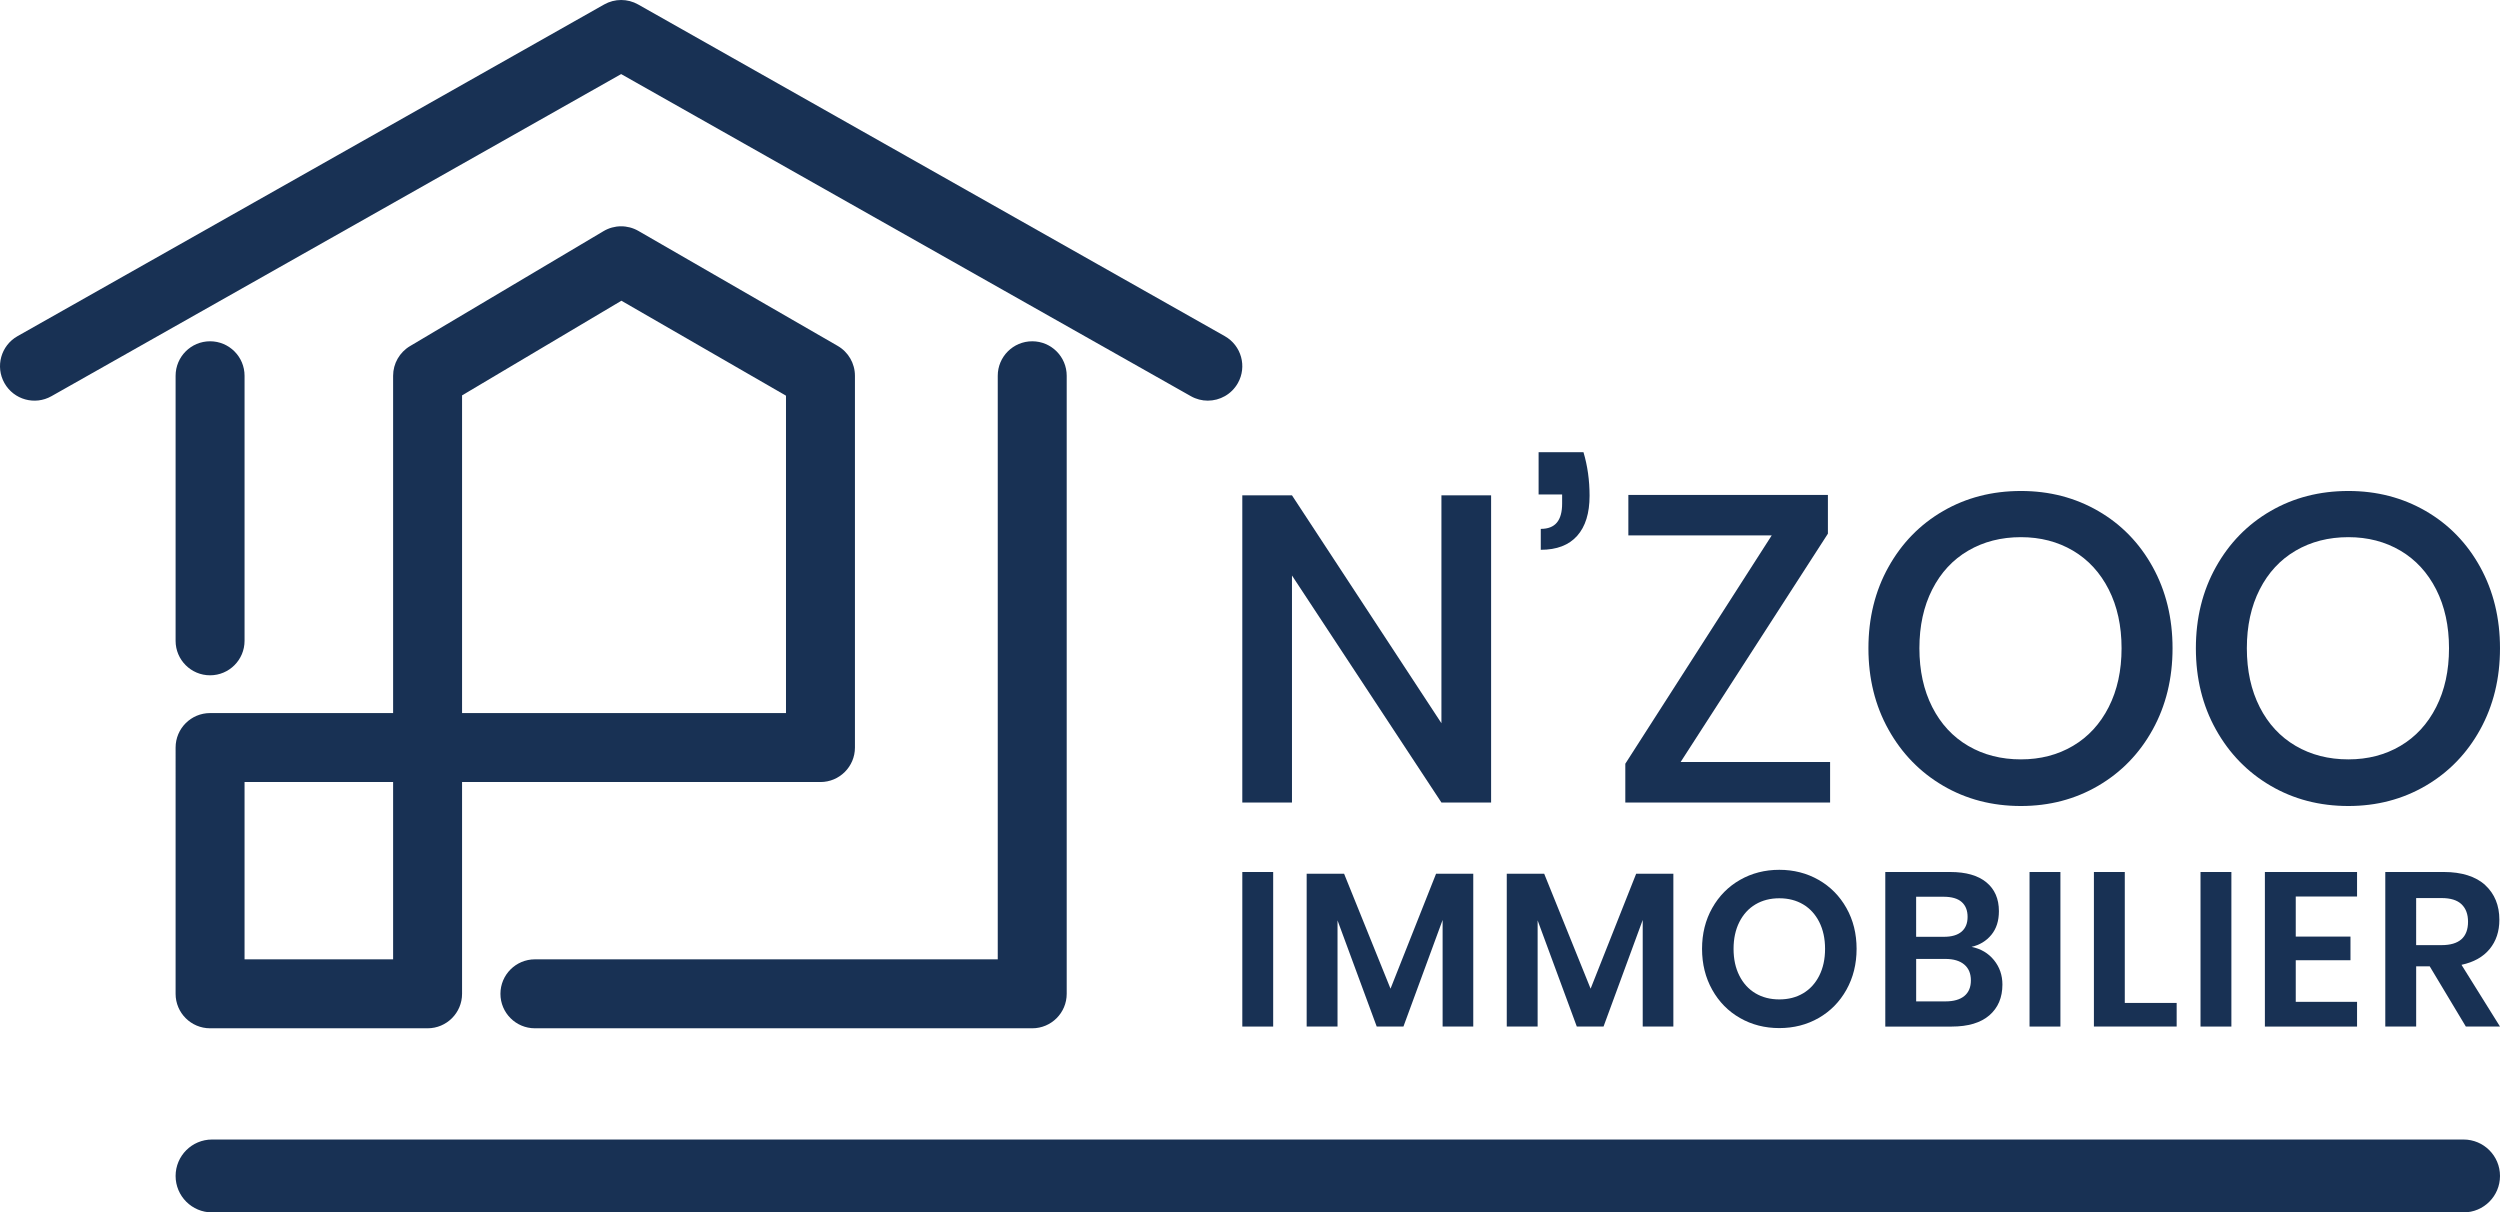 <?xml version="1.0" encoding="utf-8"?>
<!-- Generator: Adobe Illustrator 28.3.0, SVG Export Plug-In . SVG Version: 6.00 Build 0)  -->
<svg version="1.1" id="Calque_1" xmlns="http://www.w3.org/2000/svg" xmlns:xlink="http://www.w3.org/1999/xlink" x="0px" y="0px"
	 viewBox="0 0 200 96.992" style="enable-background:new 0 0 200 96.992;" xml:space="preserve">
<rect x="-752.31" y="-125" style="display:none;" width="842.31" height="595.276"/>
<rect x="-330.945" y="-125" style="display:none;" width="420.945" height="595.276"/>
<g style="display:none;">
</g>
<g>
	<g>
		<path style="fill:#183154;" d="M82.579,82.263H42.793c-1.523,0-2.758-1.235-2.758-2.758s1.235-2.758,2.758-2.758H79.82V30.061
			c0-1.523,1.235-2.758,2.758-2.758s2.758,1.235,2.758,2.758v49.444C85.337,81.028,84.102,82.263,82.579,82.263z"/>
		<path style="fill:#183154;" d="M96.623,32.052c-0.46,0-0.926-0.115-1.355-0.358L49.692,5.927L4.116,31.695
			c-1.326,0.75-3.009,0.283-3.758-1.043c-0.75-1.326-0.283-3.009,1.043-3.758L48.335,0.357c0.842-0.476,1.873-0.476,2.715,0
			l46.934,26.536c1.326,0.75,1.793,2.432,1.043,3.758C98.52,31.548,97.585,32.052,96.623,32.052z"/>
		<path style="fill:#183154;" d="M16.806,54.024c-1.523,0-2.758-1.235-2.758-2.758V30.061c0-1.523,1.235-2.758,2.758-2.758
			s2.758,1.235,2.758,2.758v21.206C19.564,52.789,18.329,54.024,16.806,54.024z"/>
		<path style="fill:#183154;" d="M34.207,82.263H16.806c-1.523,0-2.758-1.235-2.758-2.758V59.804c0-1.523,1.235-2.758,2.758-2.758
			h14.643V30.061c0-0.973,0.513-1.874,1.349-2.371l15.485-9.199c0.858-0.51,1.923-0.516,2.787-0.018l15.945,9.199
			c0.854,0.493,1.38,1.403,1.38,2.389v29.743c0,1.523-1.235,2.758-2.758,2.758H36.965v16.943
			C36.965,81.028,35.731,82.263,34.207,82.263z M19.564,76.747h11.885V62.562H19.564V76.747z M36.965,57.046h25.914V31.654
			l-13.167-7.596L36.965,31.63V57.046z"/>
	</g>
	<g>
		<g>
			<path style="fill:#183154;" d="M119.288,64.201h-3.974L103.358,46.04v18.161h-3.974V39.627h3.974l11.956,18.231V39.627h3.974
				V64.201z"/>
			<path style="fill:#183154;" d="M127.166,39.661c0,1.394-0.331,2.464-0.993,3.207c-0.662,0.744-1.633,1.116-2.911,1.116v-1.673
				c0.581,0,1.011-0.168,1.29-0.506c0.279-0.336,0.418-0.842,0.418-1.516v-0.732h-1.882v-3.381h3.59
				C127.003,37.268,127.166,38.43,127.166,39.661z"/>
			<path style="fill:#183154;" d="M134.451,60.959h11.957v3.242h-16.383v-3.102l11.712-18.265h-11.468v-3.242h15.964v3.102
				L134.451,60.959z"/>
			<path style="fill:#183154;" d="M167.861,40.882c1.847,1.069,3.299,2.562,4.357,4.479c1.057,1.917,1.586,4.084,1.586,6.501
				c0,2.417-0.529,4.584-1.586,6.501c-1.058,1.917-2.51,3.416-4.357,4.497c-1.848,1.08-3.91,1.621-6.187,1.621
				c-2.301,0-4.375-0.54-6.222-1.621c-1.848-1.081-3.306-2.58-4.375-4.497c-1.069-1.917-1.603-4.084-1.603-6.501
				c0-2.417,0.534-4.584,1.603-6.501c1.069-1.917,2.527-3.41,4.375-4.479c1.847-1.069,3.921-1.603,6.222-1.603
				C163.951,39.278,166.014,39.813,167.861,40.882z M157.456,44.053c-1.232,0.721-2.191,1.755-2.876,3.102
				c-0.686,1.348-1.028,2.917-1.028,4.706c0,1.79,0.343,3.358,1.028,4.706c0.685,1.348,1.644,2.382,2.876,3.103
				c1.231,0.72,2.637,1.08,4.218,1.08c1.557,0,2.945-0.36,4.165-1.08s2.173-1.755,2.858-3.103c0.685-1.347,1.028-2.916,1.028-4.706
				c0-1.789-0.343-3.358-1.028-4.706c-0.686-1.347-1.638-2.382-2.858-3.102c-1.22-0.72-2.609-1.08-4.165-1.08
				C160.093,42.973,158.688,43.333,157.456,44.053z"/>
			<path style="fill:#183154;" d="M194.057,40.882c1.847,1.069,3.299,2.562,4.357,4.479c1.057,1.917,1.586,4.084,1.586,6.501
				c0,2.417-0.529,4.584-1.586,6.501c-1.058,1.917-2.51,3.416-4.357,4.497c-1.848,1.08-3.91,1.621-6.187,1.621
				c-2.301,0-4.375-0.54-6.222-1.621c-1.848-1.081-3.306-2.58-4.375-4.497c-1.069-1.917-1.603-4.084-1.603-6.501
				c0-2.417,0.534-4.584,1.603-6.501c1.069-1.917,2.527-3.41,4.375-4.479c1.847-1.069,3.921-1.603,6.222-1.603
				C190.147,39.278,192.209,39.813,194.057,40.882z M183.652,44.053c-1.232,0.721-2.191,1.755-2.876,3.102
				c-0.686,1.348-1.028,2.917-1.028,4.706c0,1.79,0.343,3.358,1.028,4.706c0.685,1.348,1.644,2.382,2.876,3.103
				c1.231,0.72,2.637,1.08,4.218,1.08c1.557,0,2.945-0.36,4.165-1.08s2.173-1.755,2.858-3.103c0.685-1.347,1.028-2.916,1.028-4.706
				c0-1.789-0.343-3.358-1.028-4.706c-0.686-1.347-1.638-2.382-2.858-3.102c-1.22-0.72-2.609-1.08-4.165-1.08
				C186.289,42.973,184.883,43.333,183.652,44.053z"/>
		</g>
		<g>
			<path style="fill:#183154;" d="M101.854,69.76v12.365h-2.469V69.76H101.854z"/>
			<path style="fill:#183154;" d="M117.861,69.901v12.224h-2.452v-8.529l-3.135,8.529h-2.137l-3.135-8.494v8.494h-2.469V69.901
				h2.995l3.713,9.194l3.643-9.194H117.861z"/>
			<path style="fill:#183154;" d="M133.869,69.901v12.224h-2.452v-8.529l-3.135,8.529h-2.137l-3.135-8.494v8.494h-2.469V69.901
				h2.995l3.713,9.194l3.643-9.194H133.869z"/>
			<path style="fill:#183154;" d="M145.489,70.391c0.94,0.537,1.682,1.287,2.224,2.25c0.543,0.963,0.814,2.052,0.814,3.266
				c0,1.215-0.272,2.306-0.814,3.275c-0.543,0.969-1.285,1.723-2.224,2.26c-0.94,0.537-1.988,0.805-3.144,0.805
				c-1.155,0-2.204-0.268-3.143-0.805c-0.94-0.537-1.682-1.29-2.224-2.26c-0.543-0.969-0.814-2.06-0.814-3.275
				c0-1.214,0.271-2.303,0.814-3.266c0.543-0.963,1.284-1.713,2.224-2.25c0.94-0.537,1.988-0.806,3.143-0.806
				C143.501,69.585,144.549,69.854,145.489,70.391z M140.436,72.352c-0.549,0.327-0.978,0.797-1.287,1.41
				c-0.309,0.613-0.464,1.328-0.464,2.146c0,0.817,0.154,1.532,0.464,2.145c0.309,0.613,0.738,1.083,1.287,1.41
				s1.185,0.49,1.909,0.49c0.724,0,1.36-0.163,1.909-0.49c0.548-0.327,0.978-0.797,1.287-1.41c0.309-0.613,0.464-1.328,0.464-2.145
				c0-0.817-0.155-1.532-0.464-2.146c-0.309-0.613-0.739-1.083-1.287-1.41c-0.549-0.326-1.186-0.49-1.909-0.49
				C141.621,71.862,140.985,72.026,140.436,72.352z"/>
			<path style="fill:#183154;" d="M159.518,76.81c0.449,0.555,0.675,1.206,0.675,1.953c0,1.039-0.348,1.859-1.042,2.461
				c-0.695,0.601-1.702,0.902-3.021,0.902h-5.307V69.76h5.202c1.249,0,2.21,0.274,2.881,0.823c0.671,0.549,1.007,1.319,1.007,2.312
				c0,0.77-0.201,1.401-0.604,1.891c-0.403,0.491-0.931,0.812-1.585,0.963C158.47,75.902,159.068,76.255,159.518,76.81z
				 M153.292,74.944h2.224c0.618,0,1.088-0.137,1.41-0.412c0.321-0.274,0.481-0.668,0.481-1.182c0-0.513-0.157-0.911-0.473-1.191
				s-0.8-0.42-1.454-0.42h-2.189V74.944z M157.145,79.682c0.35-0.286,0.526-0.703,0.526-1.252s-0.178-0.972-0.534-1.27
				c-0.356-0.298-0.861-0.446-1.515-0.446h-2.329v3.397h2.347C156.292,80.111,156.794,79.968,157.145,79.682z"/>
			<path style="fill:#183154;" d="M164.833,69.76v12.365h-2.47V69.76H164.833z"/>
			<path style="fill:#183154;" d="M169.982,80.233h4.151v1.892h-6.62V69.76h2.47V80.233z"/>
			<path style="fill:#183154;" d="M178.511,69.76v12.365h-2.47V69.76H178.511z"/>
			<path style="fill:#183154;" d="M183.66,71.722v3.205h4.378v1.892h-4.378v3.328h4.904v1.979h-7.373V69.76h7.373v1.961H183.66z"/>
			<path style="fill:#183154;" d="M197.268,82.125l-2.889-4.816h-1.086v4.816h-2.47V69.76h4.712c1.369,0,2.531,0.35,3.284,1.051
				c0.753,0.7,1.13,1.623,1.13,2.767c0,0.934-0.26,1.716-0.78,2.347c-0.519,0.63-1.269,1.051-2.25,1.261L200,82.125H197.268z
				 M193.292,75.61h2.032c1.412,0,2.119-0.625,2.119-1.874c0-0.596-0.172-1.06-0.517-1.392c-0.344-0.333-0.879-0.499-1.602-0.499
				h-2.032V75.61z"/>
		</g>
	</g>
	<path style="fill:#183154;" d="M197.085,96.992H16.963c-1.61,0-2.915-1.305-2.915-2.915c0-1.61,1.305-2.915,2.915-2.915h180.122
		c1.61,0,2.915,1.305,2.915,2.915C200,95.687,198.695,96.992,197.085,96.992z"/>
</g>
</svg>
